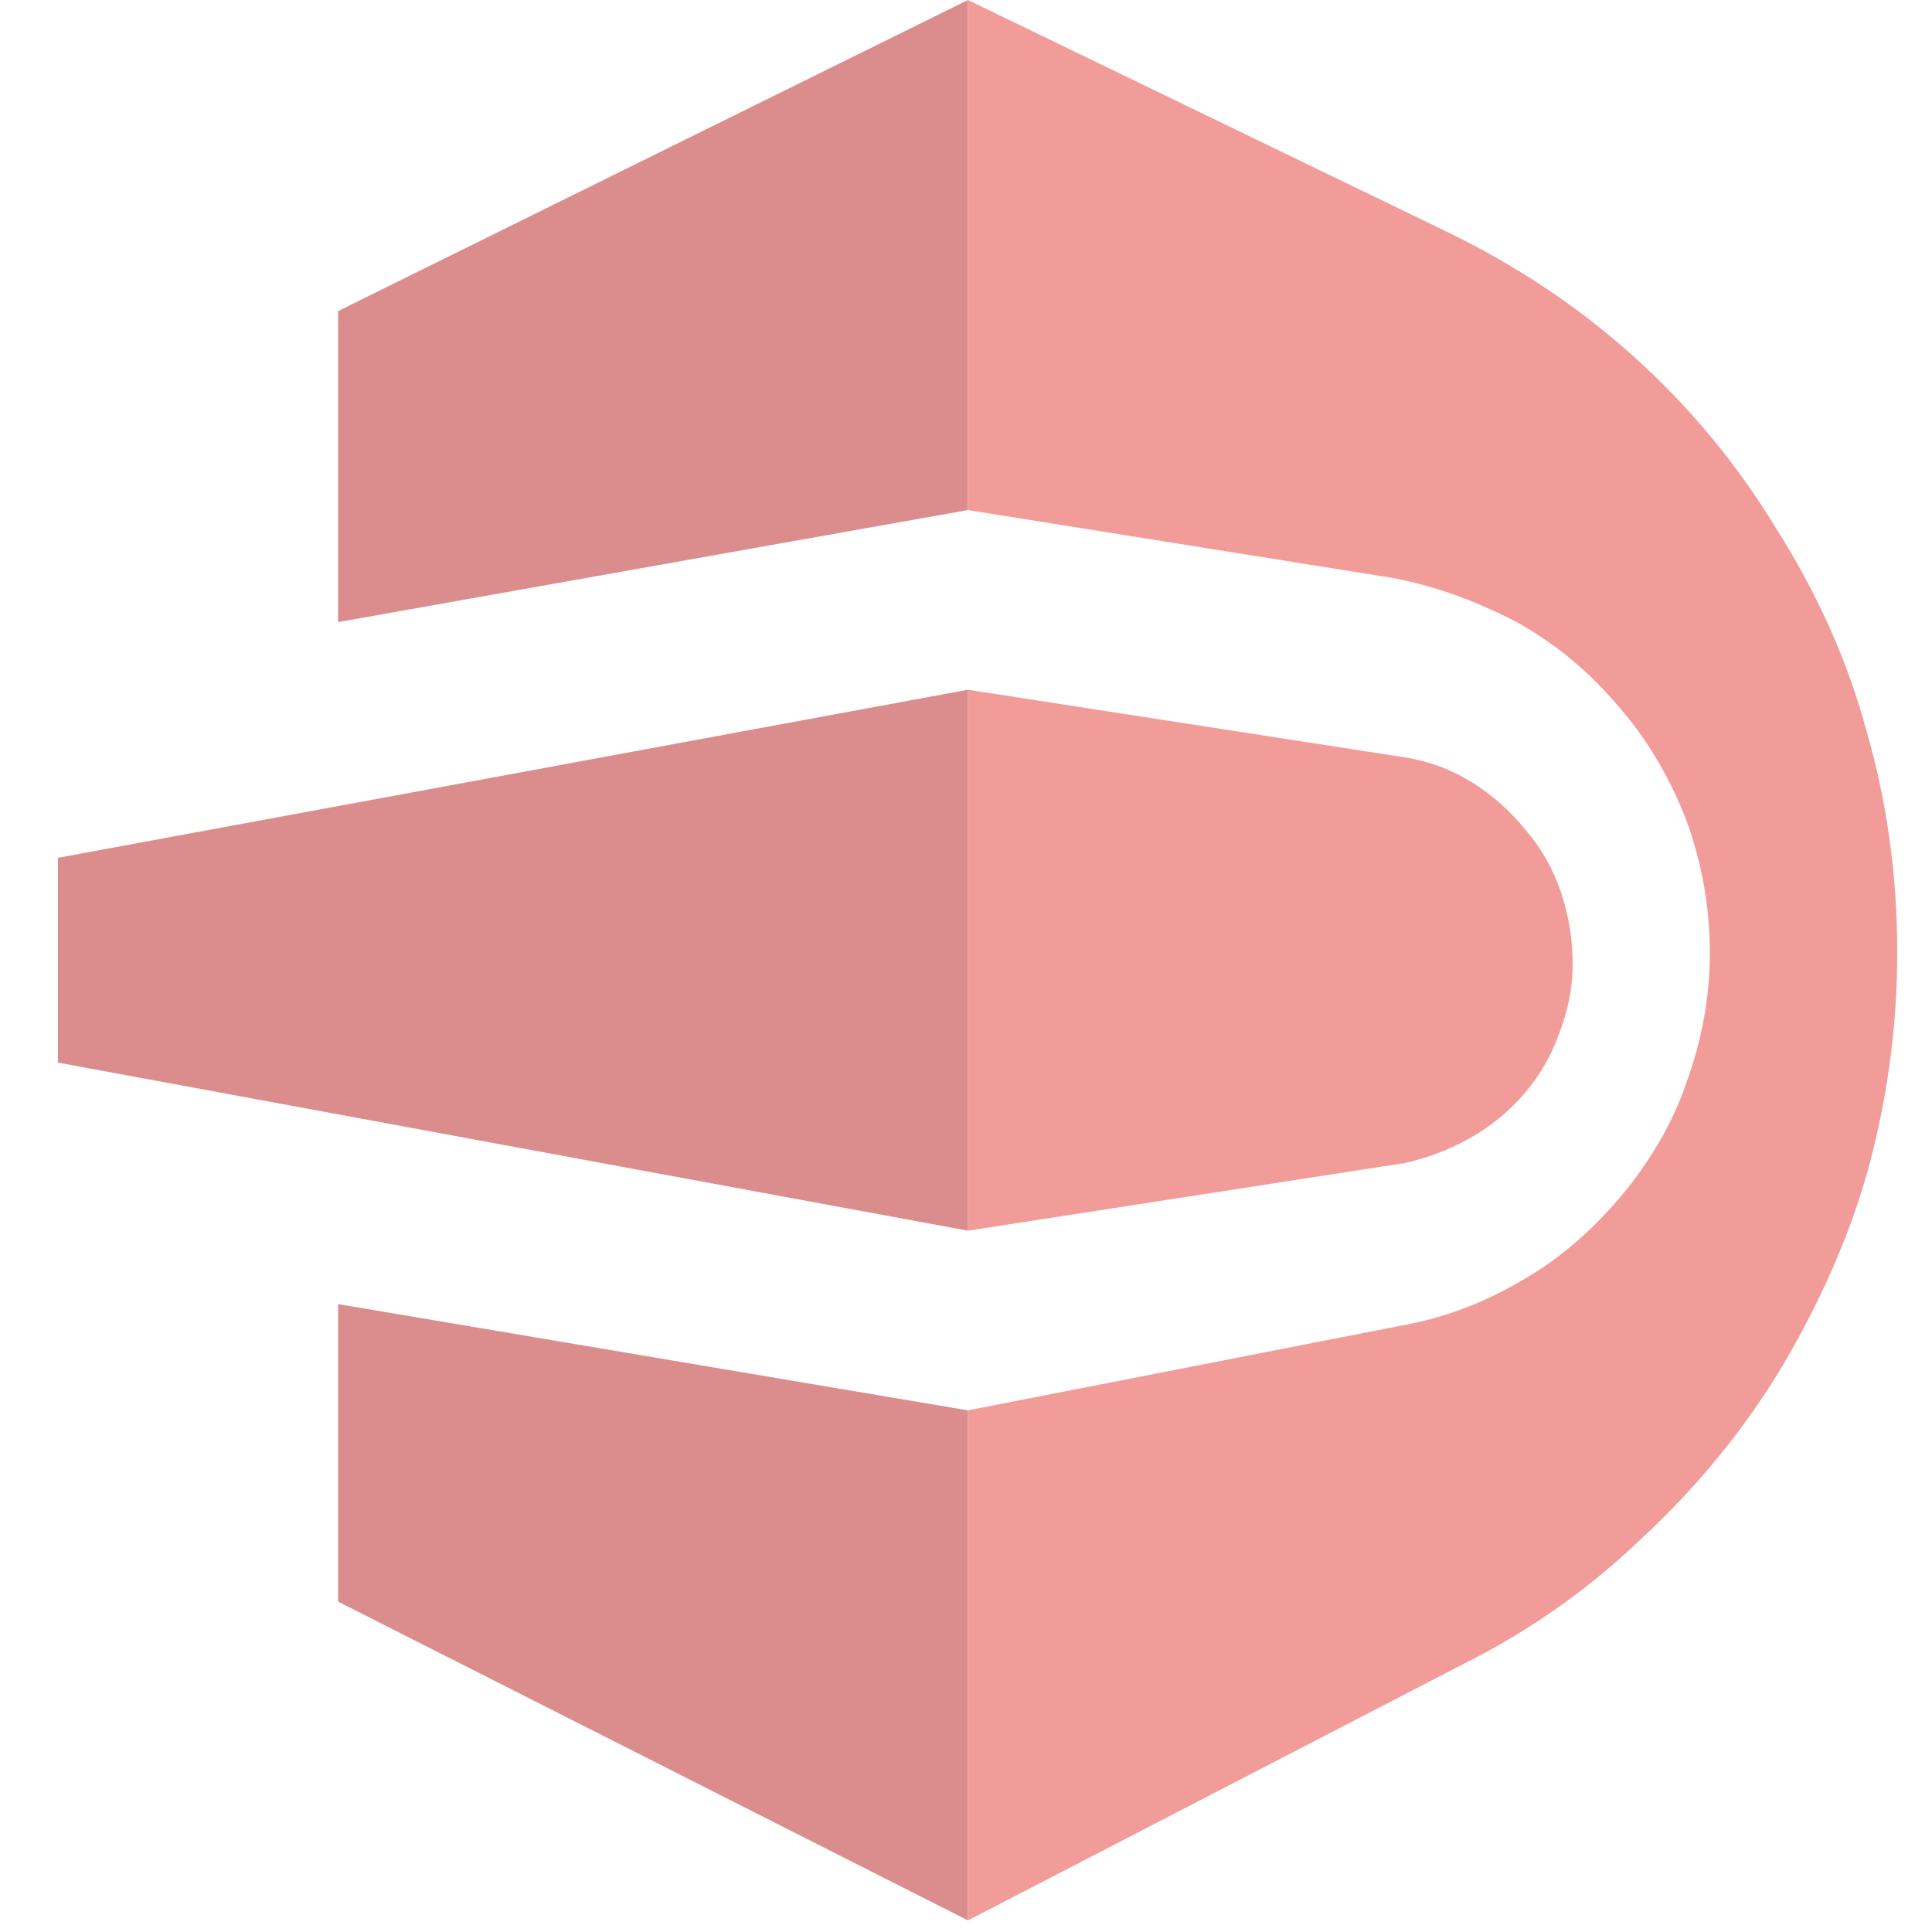 <svg version="1.2" xmlns="http://www.w3.org/2000/svg" viewBox="0 0 100 100" width="40" height="40">
	<title>logo-svg</title>
	<style>
		.s0 { fill: #e53935 } 
		.s1 { fill: #b71c1c } 
		.s2 { fill: #1a1a1a } 
	</style>
	<g id="Layer_2" style="opacity: .5">
		<g id="Layer_1-2">
			<path id="Layer" class="s0" d="m72.7 60.2l-22.6 3.5v-28l22.6 3.5q1.9 0.3 3.5 1.3 1.6 1 2.8 2.5 1.2 1.4 1.8 3.2 0.6 1.8 0.6 3.7 0 1.8-0.7 3.6-0.6 1.7-1.8 3.1-1.2 1.4-2.8 2.3-1.6 0.9-3.4 1.3z"/>
			<path id="Layer" class="s1" d="m17.5 32.2v-16.1l32.6-16.1v26.4l-32.6 5.8z"/>
			<path id="Layer" class="s1" d="m3 55v-10.6l47.1-8.7v28l-47.1-8.7z"/>
			<path id="Layer" class="s1" d="m17.5 82.9v-15.4l32.6 5.5v26.4l-32.6-16.5z"/>
			<path id="Layer" class="s0" d="m74.9 12c3.5 1.7 6.7 3.8 9.6 6.4 2.9 2.6 5.4 5.6 7.4 8.9 2.1 3.3 3.7 6.8 4.7 10.5 1.1 3.8 1.6 7.6 1.6 11.5 0 3.8-0.5 7.5-1.5 11.2-1 3.6-2.6 7.1-4.5 10.3-2 3.3-4.4 6.2-7.2 8.8-2.7 2.6-5.8 4.8-9.2 6.5l-25.7 13.3v-26.4l22.5-4.4c2.2-0.4 4.3-1.2 6.3-2.4 1.9-1.1 3.6-2.6 5.1-4.4 1.4-1.7 2.6-3.7 3.3-5.8 0.8-2.2 1.2-4.4 1.2-6.7 0-2.3-0.4-4.6-1.2-6.8-0.8-2.1-2-4.2-3.5-5.9-1.5-1.8-3.3-3.3-5.3-4.4-2.1-1.1-4.3-1.9-6.5-2.3l-21.9-3.5v-26.4z"/>
			<path id="Layer" fill-rule="evenodd" class="s2" d="m140.2 37.1c0 7.6-5.5 13.1-13.5 13.1h-10.5v-26.1h10.5c7.9 0 13.5 5.4 13.5 13zm-7.4 0q0.1-1.3-0.3-2.5-0.5-1.3-1.4-2.2-1-0.9-2.2-1.4-1.2-0.4-2.5-0.4h-3v13h3q1.3 0 2.5-0.4 1.2-0.5 2.2-1.4 0.9-1 1.4-2.2 0.4-1.2 0.3-2.5z"/>
			<path id="Layer" class="s2" d="m154.9 40v10.2h-7.3v-10.3l-9-15.8h7.9l4.8 9.4 4.8-9.4h7.9z"/>
			<path id="Layer" class="s2" d="m189.1 24.1v26.1h-5.9l-10.4-14.2v14.2h-6.9v-26.1h6.3l10 13.6v-13.6z"/>
			<path id="Layer" fill-rule="evenodd" class="s2" d="m209.1 45.9h-9.2l-1.5 4.3h-7.6l10.2-26.1h7.1l10.4 26.1h-7.9zm-4.6-13.7l-2.9 8.1h5.8z"/>
			<path id="Layer" class="s2" d="m245.9 50.2l-2.1-15.1-6.9 15.1h-2.1l-6.9-15.1-2 15.1h-7.3l3.9-26.1h7.2l6.1 14.2 6.2-14.2h7.2l3.9 26.1z"/>
			<path id="Layer" class="s2" d="m255.7 24.1h7.3v26.1h-7.3z"/>
			<path id="Layer" class="s2" d="m265.8 37.1c-0.1-1.8 0.3-3.6 1-5.3 0.6-1.7 1.7-3.2 3-4.5 1.3-1.3 2.8-2.3 4.5-3 1.7-0.6 3.5-1 5.4-0.9 1.5 0 3.1 0.2 4.6 0.7 1.5 0.5 2.9 1.3 4.1 2.3 1.2 1.1 2.2 2.3 3 3.7 0.7 1.3 1.2 2.8 1.5 4.4h-7.3q-0.3-0.9-0.9-1.8-0.6-0.8-1.4-1.4-0.8-0.6-1.7-0.9-0.9-0.3-1.9-0.3c-3.7 0-6.4 2.9-6.4 7 0 4 2.7 6.9 6.4 6.9q1 0 2-0.3 1-0.4 1.8-1 0.8-0.7 1.3-1.5 0.6-0.9 0.8-2h7.3c-0.2 1.6-0.6 3.2-1.4 4.6-0.7 1.5-1.7 2.7-3 3.8-1.2 1.1-2.6 1.9-4.1 2.4-1.5 0.6-3.1 0.8-4.7 0.8-1.9 0.1-3.7-0.2-5.4-0.9-1.7-0.7-3.2-1.7-4.5-2.9-1.3-1.3-2.3-2.9-3-4.6-0.7-1.6-1.1-3.5-1-5.3z"/>
			<path id="Layer" class="s0" d="m119.2 69.1v4.2h6.8v2.5h-9.3v-15.3h9.1v2.4h-6.6v3.7h6.1v2.5h-6.1z"/>
			<path id="Layer" class="s0" d="m146 60.5l-5.2 7.4 5.6 7.9h-3l-4.1-5.9-4.2 5.9h-3l5.6-8-5.1-7.3h3l3.7 5.3 3.7-5.3h3z"/>
			<path id="Layer" fill-rule="evenodd" class="s0" d="m159.1 60.5c1.4 0 2.6 0.5 3.6 1.4 0.9 1 1.4 2.2 1.4 3.5 0 1.4-0.5 2.6-1.4 3.6-1 0.9-2.2 1.4-3.6 1.4h-2.9v5.4h-2.5v-15.3h5.4zm-2.9 7.5h2.9c0.7 0 1.4-0.2 1.9-0.7 0.5-0.5 0.8-1.1 0.8-1.8 0-0.7-0.3-1.4-0.8-1.9-0.5-0.4-1.2-0.7-1.9-0.6h-2.9z"/>
			<path id="Layer" fill-rule="evenodd" class="s0" d="m183.6 66.6q-0.2 0.7-0.6 1.3-0.4 0.6-1 1-0.6 0.5-1.2 0.7l3.7 6.2h-2.9l-3.5-5.8h-2.7v5.8h-2.5v-15.3h5.8q1-0.1 1.9 0.3 0.9 0.3 1.7 1 0.7 0.7 1.1 1.6 0.3 0.9 0.4 1.8 0 0.7-0.2 1.4zm-8.2 0.8h3.3q0.5 0.1 1 0 0.4-0.2 0.8-0.5 0.4-0.3 0.6-0.8 0.2-0.4 0.2-0.9 0-0.5-0.2-0.9-0.2-0.5-0.6-0.8-0.4-0.3-0.8-0.5-0.5-0.1-1-0.1h-3.3z"/>
			<path id="Layer" class="s0" d="m195.3 69.1v4.2h6.8v2.5h-9.3v-15.3h9.1v2.4h-6.6v3.7h6.1v2.5h-6.1z"/>
			<path id="Layer" class="s0" d="m220.9 71.2c0 2.8-2.2 4.8-5.4 4.8-3.3 0-5.6-2.1-5.6-5.1v-0.9h2.5v0.9c0 1.6 1.2 2.5 3.1 2.5 1.8 0 2.9-0.9 2.9-2.2 0-1.2-1-1.6-3.1-2.1-2.2-0.4-5.1-1.1-5.1-4.3 0-2.7 2.2-4.5 5.2-4.5 3.1 0 5.2 1.9 5.2 4.7v0.9h-2.5v-0.9c0-1.6-1.3-2.2-2.7-2.2-1.3 0-2.7 0.5-2.7 2 0 1.2 0.9 1.5 3.1 2 2.2 0.4 5.1 1.1 5.1 4.4z"/>
			<path id="Layer" class="s0" d="m239.8 71.2c0 2.8-2.2 4.8-5.3 4.8-3.5 0-5.7-2.1-5.7-5.1v-0.9h2.5v0.9c0 1.6 1.2 2.5 3.2 2.5 1.7 0 2.9-0.9 2.9-2.2 0-1.2-1-1.6-3.2-2.1-2.2-0.4-5.1-1.1-5.1-4.3 0-2.7 2.2-4.5 5.3-4.5 3 0 5.1 1.9 5.1 4.7v0.9h-2.5v-0.9c0-1.6-1.3-2.2-2.6-2.2-1.4 0-2.8 0.5-2.8 2 0 1.2 0.9 1.5 3.1 2 2.2 0.4 5.1 1.1 5.1 4.4z"/>
			<path id="Layer" class="s0" d="m245.5 62.3c0-0.9 0.6-1.7 1.3-1.7l41.3 1.7-41.3 1.8c-0.7 0-1.3-0.8-1.3-1.8z"/>
			<path id="Layer" class="s0" d="m245.5 68.1c0-0.9 0.6-1.7 1.3-1.7l54.7 1.7-54.7 1.8c-0.7 0-1.3-0.8-1.3-1.8z"/>
			<path id="Layer" class="s0" d="m246.8 72.2l41.3 1.8-41.3 1.7c-0.7 0-1.3-0.8-1.3-1.7 0-1 0.6-1.8 1.3-1.8z"/>
		</g>
	</g>
</svg>